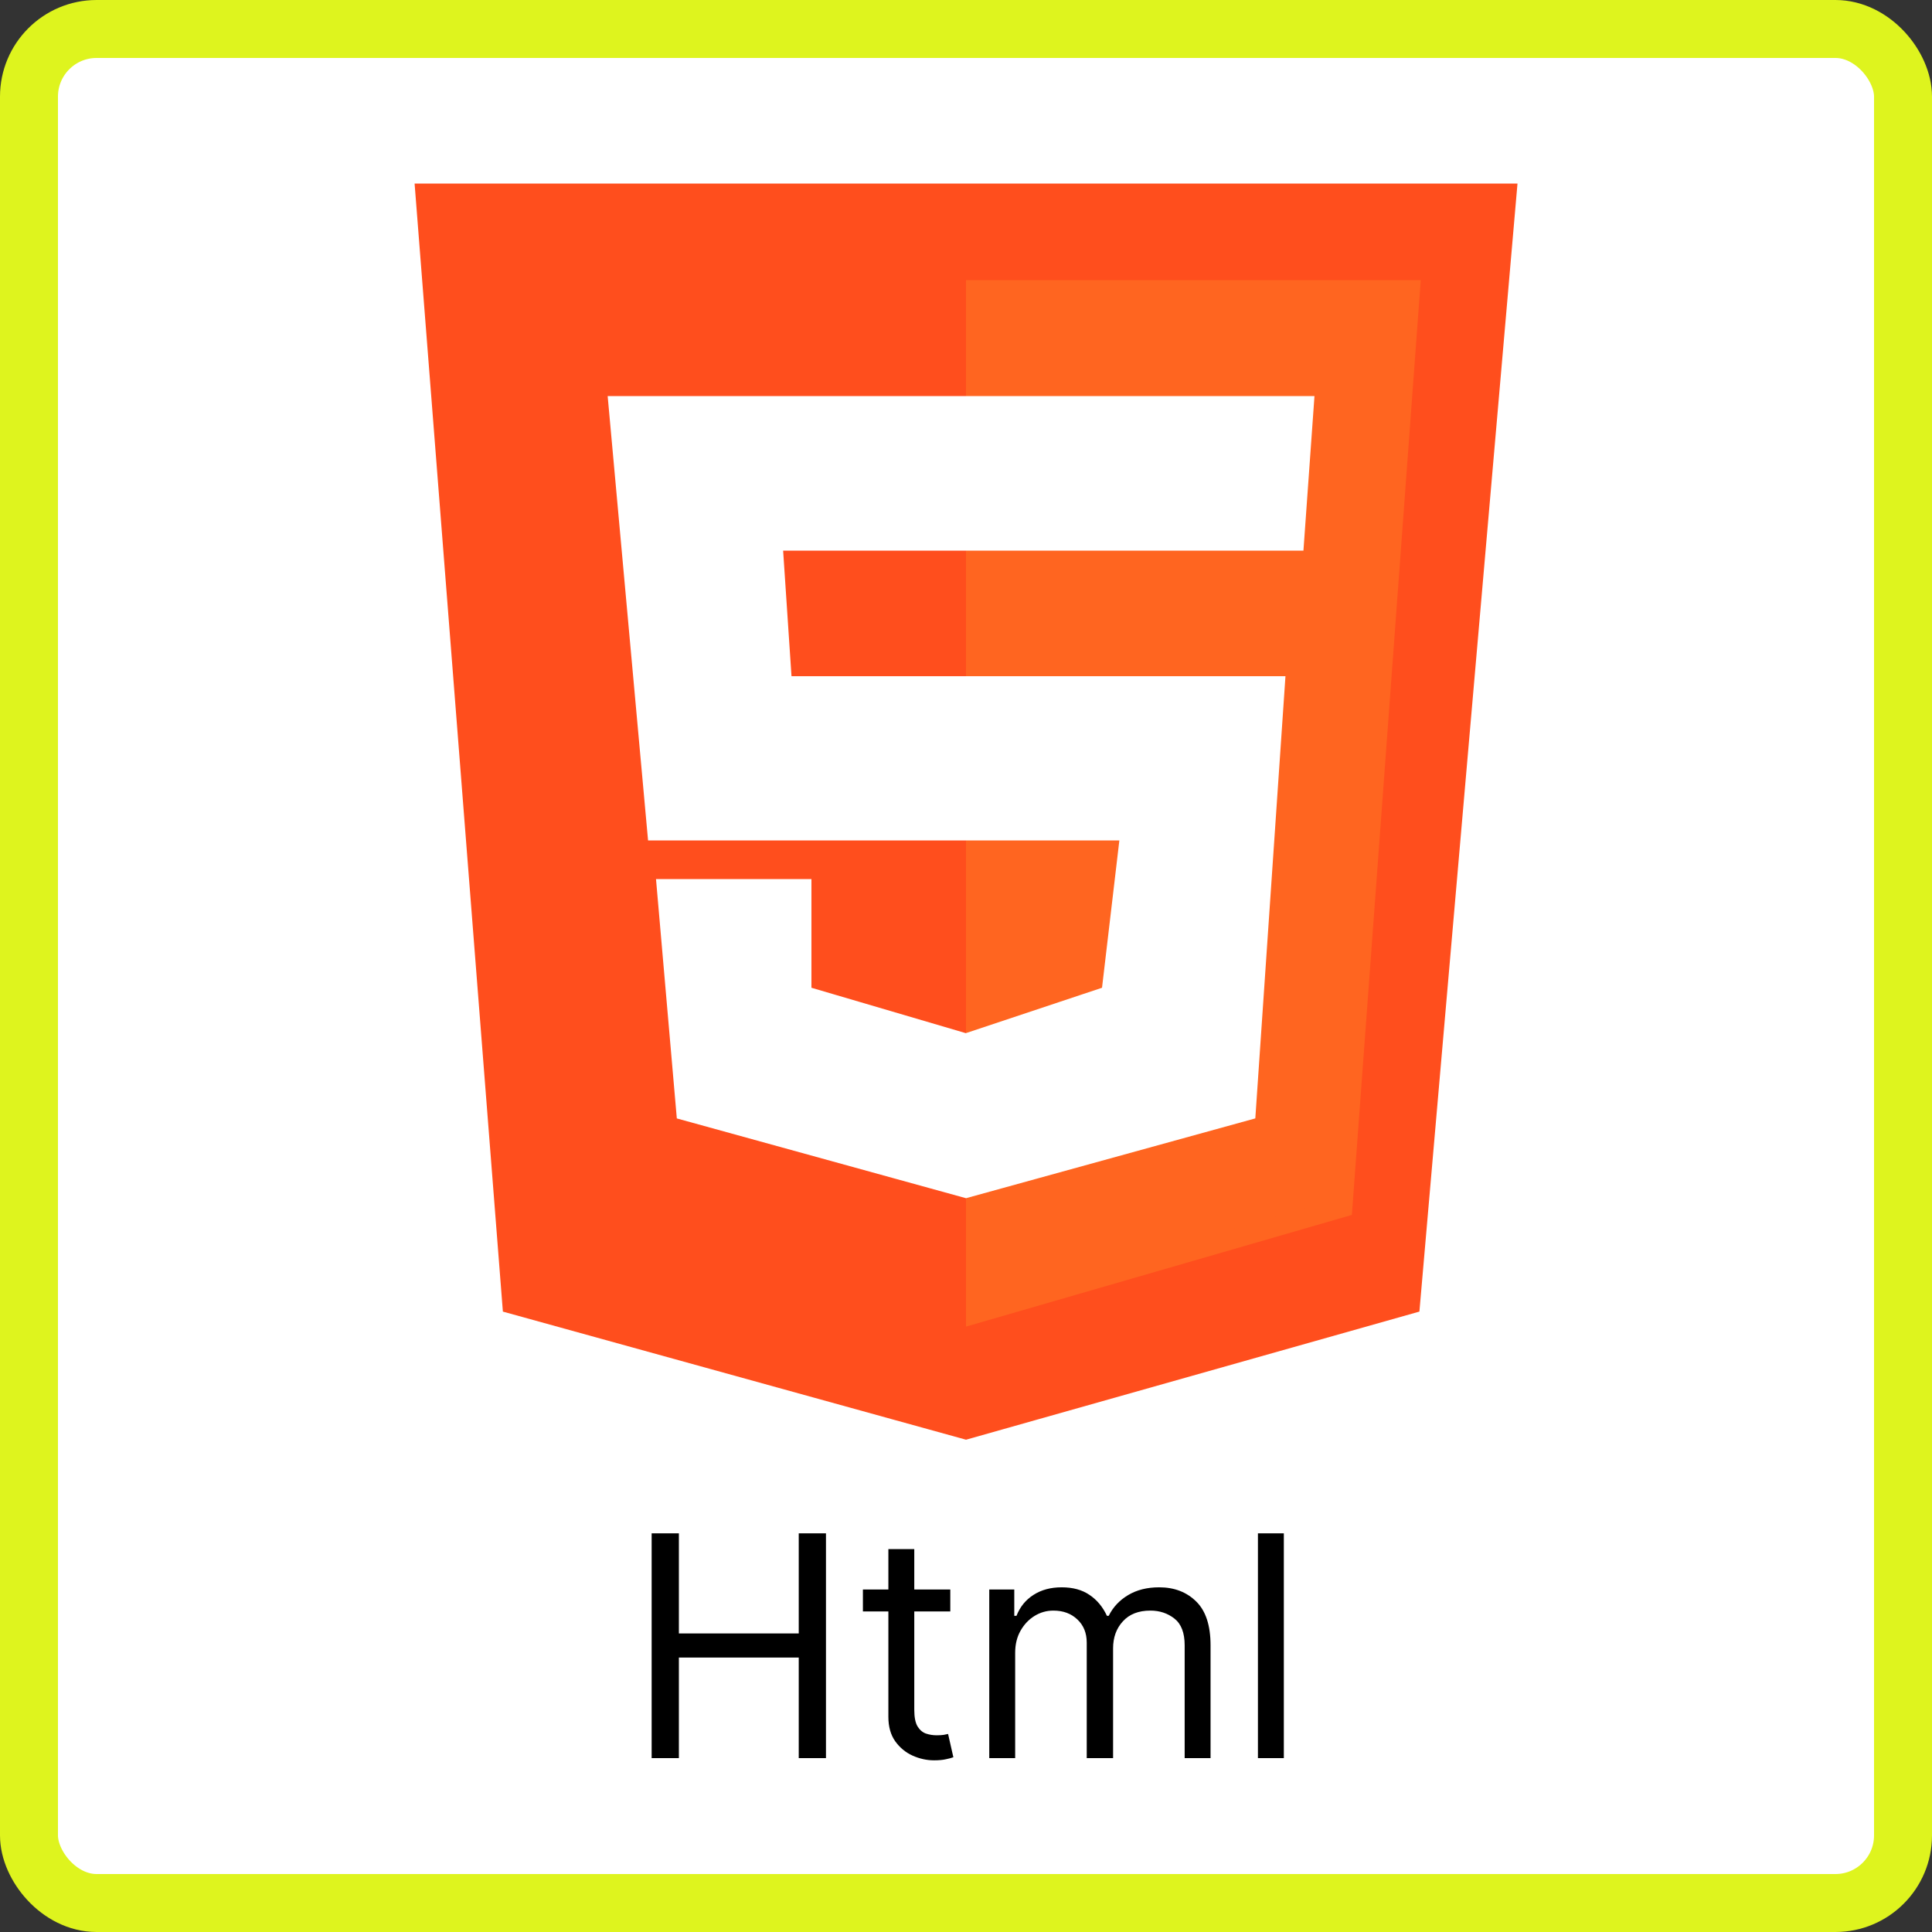 <svg width="100" height="100" viewBox="0 0 100 100" fill="none" xmlns="http://www.w3.org/2000/svg">
<rect x="0" y="0" width="100" height="100" fill="#333333" stroke="none"/>
<rect x="1.5" y="1.5" width="97" height="97" rx="3.5" fill="white" stroke="#DEF41E" stroke-width="3"/>
<path d="M78 10H22L26.5 67.5L50 74L73 67.5L78 10Z" fill="#FF4E1D" stroke="#FF4E1D"/>
<path d="M73 15H50.5V68L69.5 62.5L73 15Z" fill="#FF6520" stroke="#FF6520"/>
<path d="M67 28L67.5 21H32L34 43H58.5L57.5 51.5L50 54L41.5 51.5V46H34.5L35.5 57.5L50 61.5L64.5 57.5L66 35.5H40.5L40 28H67Z" fill="white" stroke="white"/>
<path d="M33.729 91V79.364H35.139V84.546H41.343V79.364H42.752V91H41.343V85.796H35.139V91H33.729ZM49.187 82.273V83.409H44.664V82.273H49.187ZM45.982 80.182H47.323V88.5C47.323 88.879 47.378 89.163 47.488 89.352C47.602 89.538 47.745 89.663 47.92 89.727C48.098 89.788 48.285 89.818 48.482 89.818C48.63 89.818 48.751 89.811 48.846 89.796C48.941 89.776 49.016 89.761 49.073 89.75L49.346 90.954C49.255 90.989 49.128 91.023 48.965 91.057C48.802 91.095 48.596 91.114 48.346 91.114C47.967 91.114 47.596 91.032 47.232 90.869C46.872 90.706 46.573 90.458 46.334 90.125C46.1 89.792 45.982 89.371 45.982 88.864V80.182ZM51.204 91V82.273H52.499V83.636H52.613C52.795 83.171 53.088 82.809 53.494 82.551C53.899 82.29 54.386 82.159 54.954 82.159C55.53 82.159 56.009 82.29 56.391 82.551C56.778 82.809 57.079 83.171 57.295 83.636H57.386C57.609 83.186 57.944 82.828 58.391 82.562C58.838 82.294 59.374 82.159 59.999 82.159C60.78 82.159 61.418 82.403 61.914 82.892C62.41 83.377 62.658 84.133 62.658 85.159V91H61.318V85.159C61.318 84.515 61.141 84.055 60.789 83.778C60.437 83.502 60.022 83.364 59.545 83.364C58.931 83.364 58.456 83.549 58.119 83.921C57.782 84.288 57.613 84.754 57.613 85.318V91H56.249V85.023C56.249 84.526 56.088 84.127 55.766 83.824C55.444 83.517 55.03 83.364 54.522 83.364C54.173 83.364 53.848 83.456 53.545 83.642C53.245 83.828 53.003 84.085 52.818 84.415C52.636 84.74 52.545 85.117 52.545 85.546V91H51.204ZM66.451 79.364V91H65.11V79.364H66.451Z" fill="black"/>
</svg>
